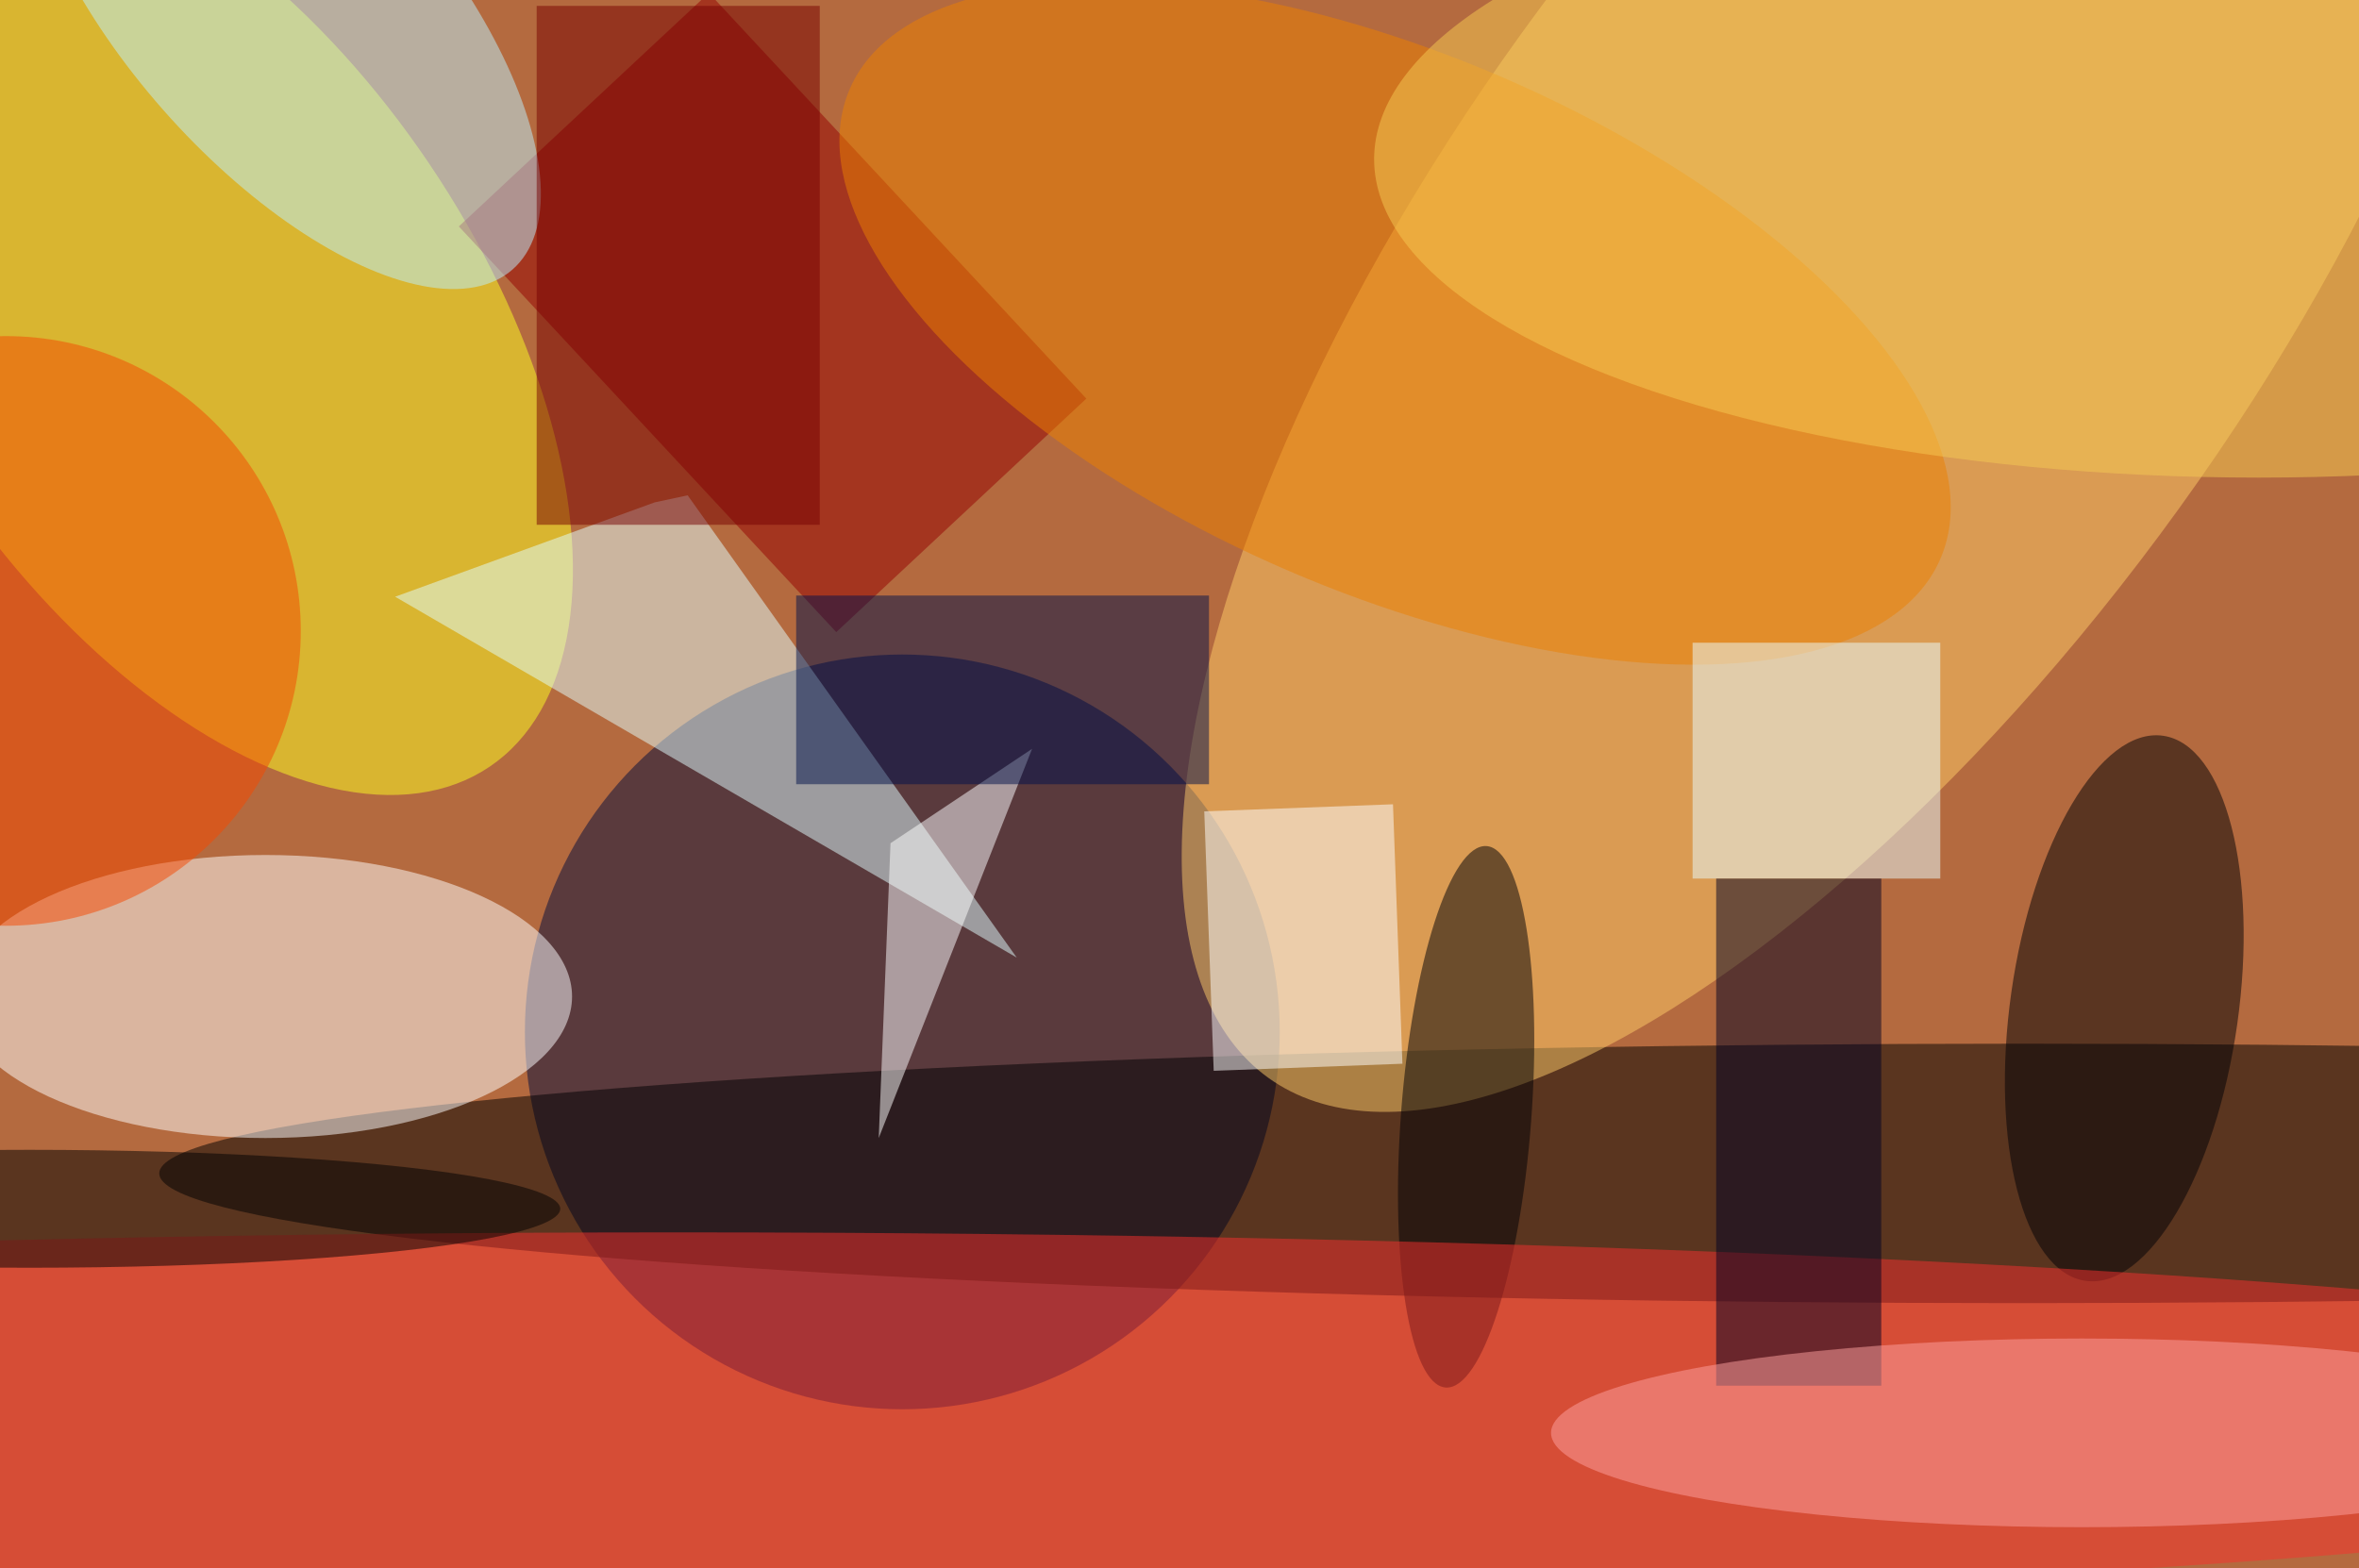 <svg xmlns="http://www.w3.org/2000/svg" viewBox="0 0 200 133"><filter id="b"><feGaussianBlur stdDeviation="12" /></filter><path fill="#b46a3f" d="M0 0h200v133H0z"/><g filter="url(#b)" transform="translate(.5 .5)" fill-opacity=".5"><ellipse fill="#000b3d" cx="76" cy="87" rx="32" ry="32"/><ellipse cx="171" cy="99" rx="158" ry="11"/><ellipse fill="#ffcd68" rx="1" ry="1" transform="rotate(35.8 43.4 253.3) scale(34.39 84.357)"/><ellipse fill="#feff23" rx="1" ry="1" transform="matrix(-20.19 13.619 -25.306 -37.518 15.7 27)"/><ellipse fill="#fff" cx="22" cy="84" rx="26" ry="12"/><path fill="#940000" d="M91.6 33.3L70.4 53.1l-32-34.4L59.6-1.1z"/><path fill="#e2ffff" d="M85.7 80.7L33 50.1l22-8 2.8-.6z"/><ellipse fill="#ed8000" rx="1" ry="1" transform="rotate(23.3 -6.5 299.1) scale(50.341 22.804)"/><ellipse fill="#bcf2ff" rx="1" ry="1" transform="matrix(-9.989 8.792 -19.664 -22.343 23.3 0)"/><ellipse fill="#000004" rx="1" ry="1" transform="matrix(3.283 -23.112 9.574 1.36 179.6 85)"/><ellipse fill="#000005" rx="1" ry="1" transform="matrix(5.51 .417 -1.736 22.956 123.8 94.2)"/><ellipse fill="#f8302f" cx="57" cy="120" rx="199" ry="16"/><path fill="#eafeff" d="M143 54h21v20h-21z"/><path fill="#760000" d="M45 0h24v44H45z"/><path fill="#fff" d="M75 71l12-8-13 33z"/><path fill="#002" d="M145 74h14v43h-14z"/><path fill="#fff" d="M117.6 67.7l.8 22-16 .6-.8-22z"/><path fill="#00114a" d="M67 50h35v16H67z"/><ellipse fill="#ffa3a0" cx="176" cy="121" rx="45" ry="8"/><ellipse cx="2" cy="102" rx="45" ry="5"/><ellipse fill="#f74900" cy="53" rx="25" ry="25"/><ellipse fill="#f6ca53" cx="191" cy="13" rx="75" ry="27"/></g></svg>